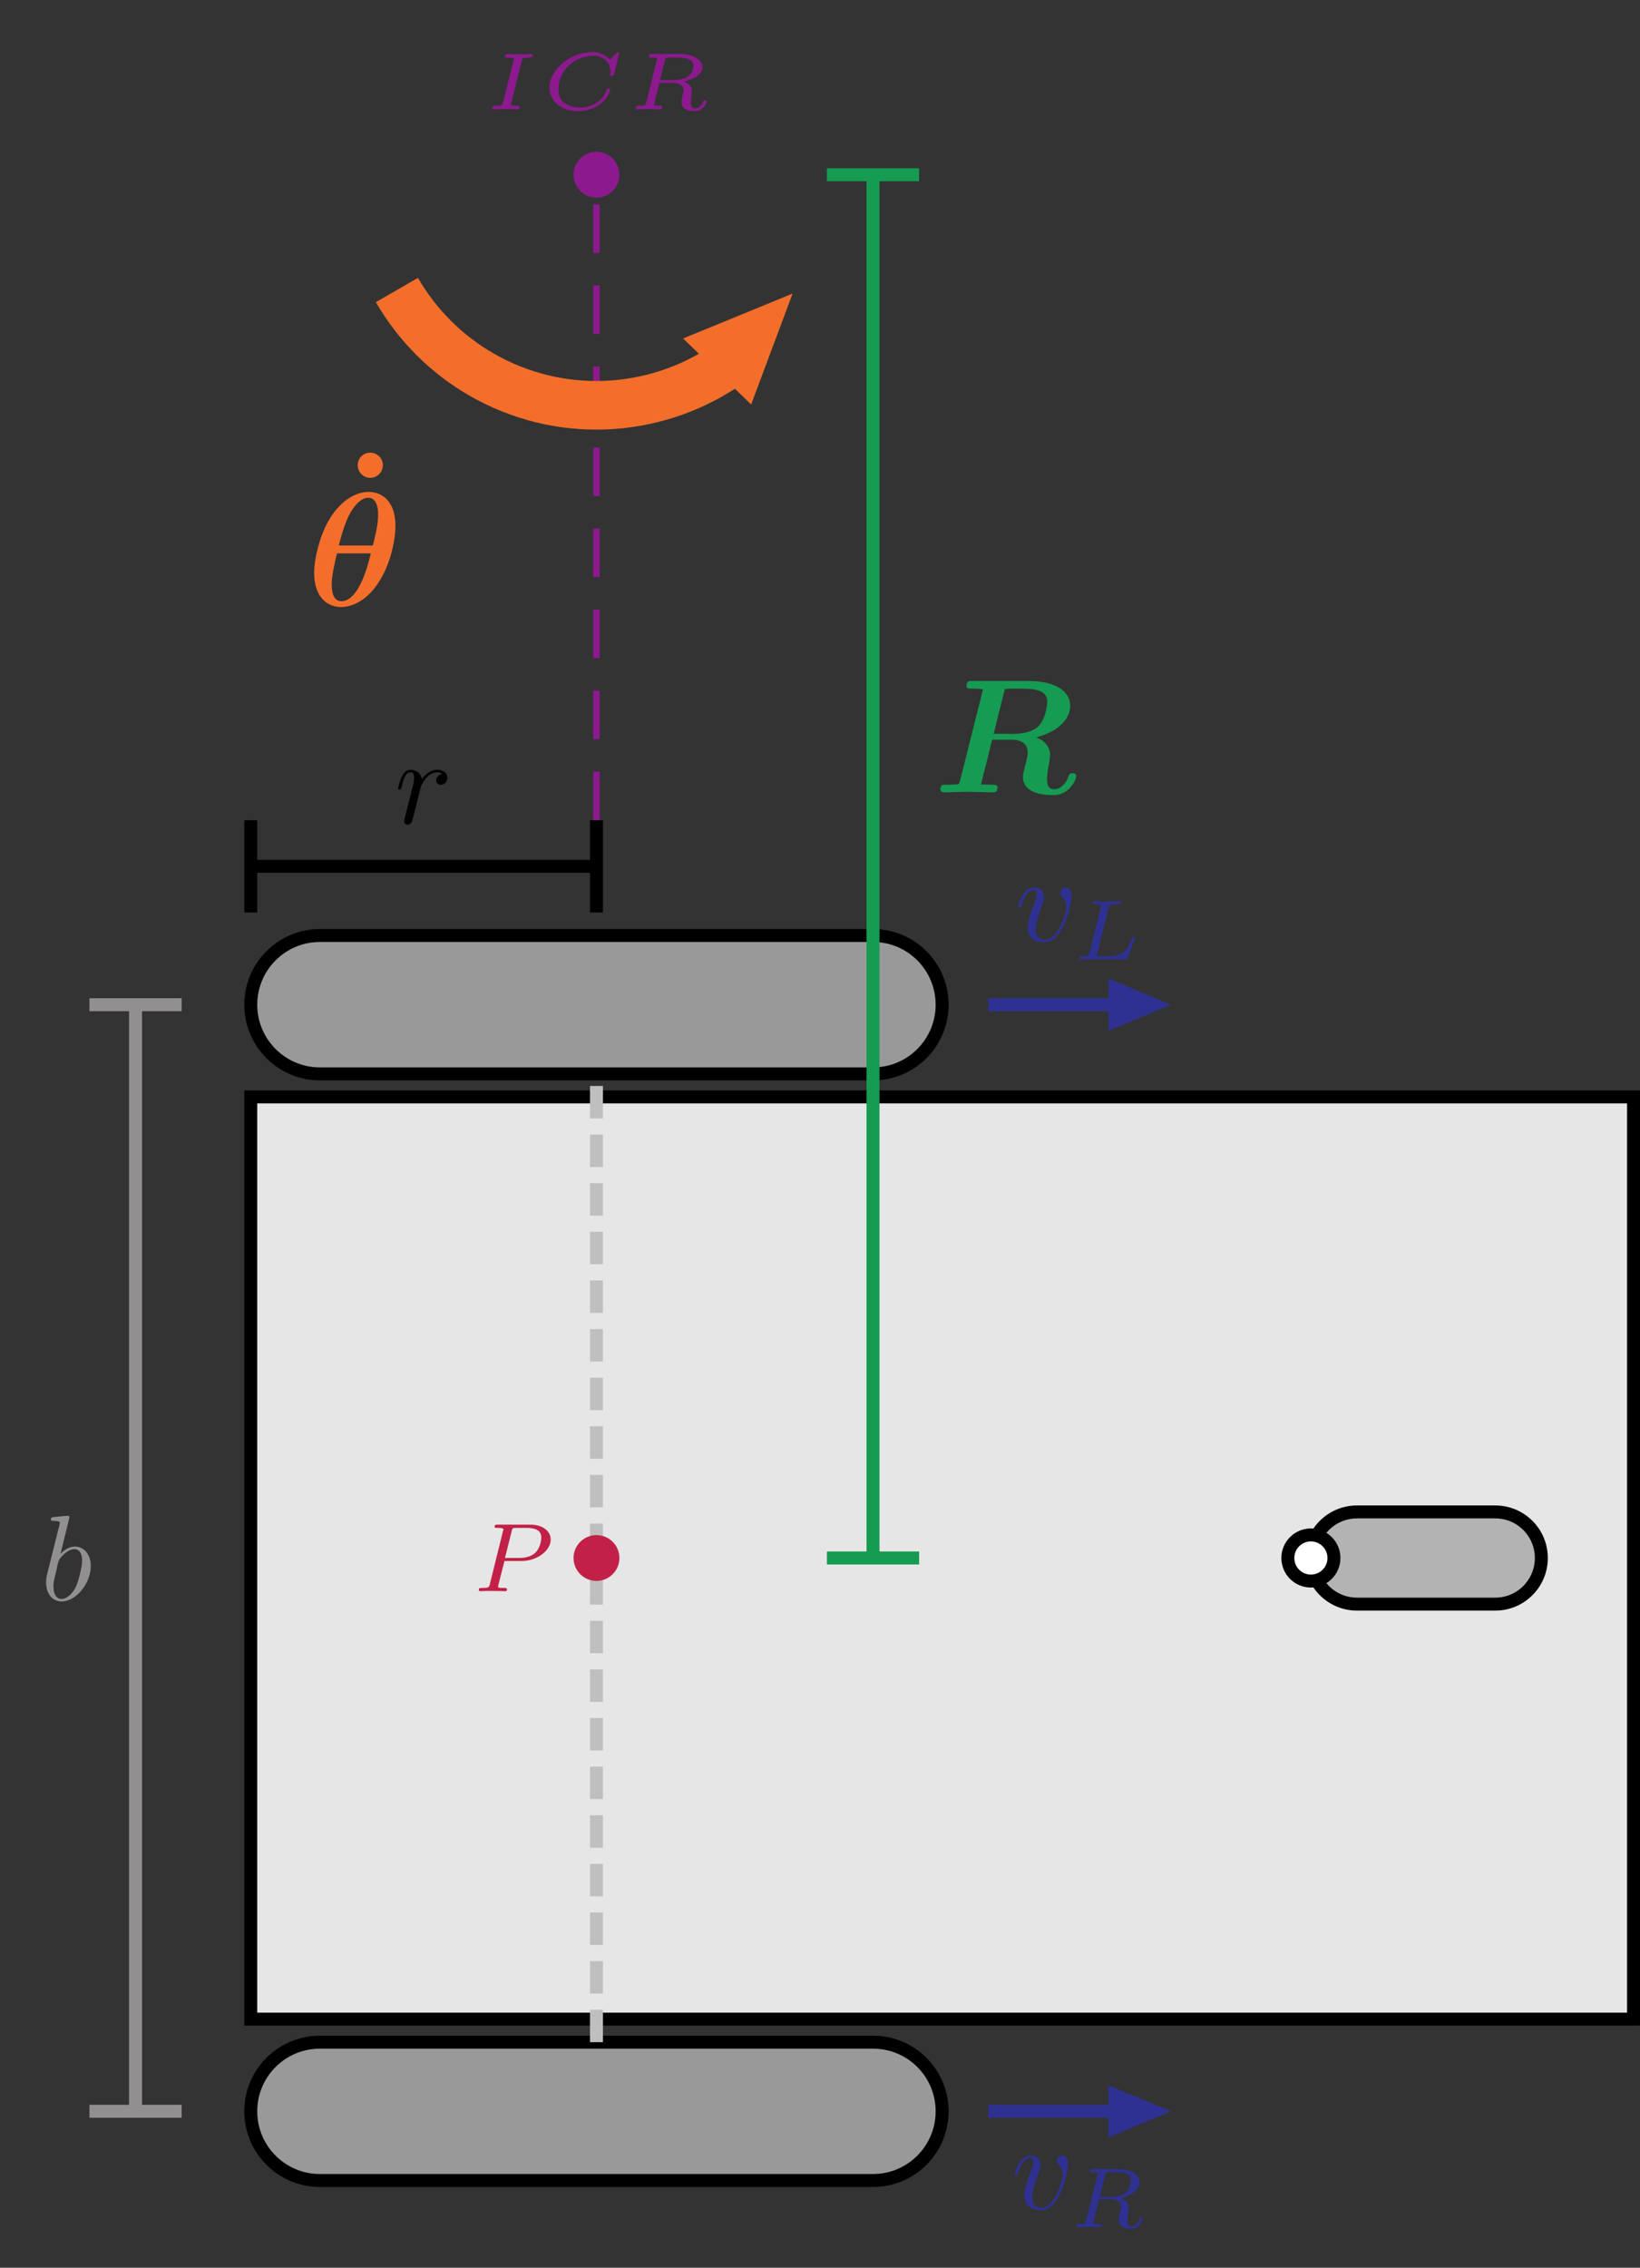 <?xml version="1.0" encoding="UTF-8" standalone="no"?>
<svg
   width="100.861pt"
   height="139.415pt"
   viewBox="0 0 100.861 139.415"
   version="1.1"
   id="svg168"
   xmlns:xlink="http://www.w3.org/1999/xlink"
   xmlns="http://www.w3.org/2000/svg"
   xmlns:svg="http://www.w3.org/2000/svg">
  <rect x="0" y="0" width="100.861" height="139.415" fill="#333333" stroke="none"/>
  <defs
     id="defs52">
    <g
       id="g38">
      <g
         id="glyph-0-0">
        <path
           d="M 3.5 -2.781 C 3.5 -3.188 3.297 -3.297 3.172 -3.297 C 2.984 -3.297 2.797 -3.109 2.797 -2.938 C 2.797 -2.844 2.844 -2.797 2.922 -2.719 C 3.078 -2.562 3.172 -2.375 3.172 -2.109 C 3.172 -1.797 2.719 -0.078 1.844 -0.078 C 1.469 -0.078 1.297 -0.344 1.297 -0.734 C 1.297 -1.156 1.5 -1.703 1.719 -2.312 C 1.781 -2.438 1.812 -2.547 1.812 -2.688 C 1.812 -3.031 1.578 -3.297 1.203 -3.297 C 0.5 -3.297 0.219 -2.219 0.219 -2.156 C 0.219 -2.078 0.297 -2.078 0.312 -2.078 C 0.375 -2.078 0.391 -2.094 0.422 -2.203 C 0.641 -2.969 0.969 -3.141 1.188 -3.141 C 1.234 -3.141 1.359 -3.141 1.359 -2.891 C 1.359 -2.719 1.297 -2.516 1.234 -2.375 C 0.906 -1.516 0.812 -1.172 0.812 -0.844 C 0.812 -0.031 1.469 0.078 1.812 0.078 C 3.062 0.078 3.5 -2.391 3.5 -2.781 Z M 3.5 -2.781 "
           id="path2" />
      </g>
      <g
         id="glyph-0-1">
        <path
           d="M 1.781 -5.094 C 1.781 -5.109 1.781 -5.188 1.688 -5.188 C 1.516 -5.188 0.969 -5.125 0.781 -5.109 C 0.719 -5.094 0.641 -5.094 0.641 -4.953 C 0.641 -4.875 0.703 -4.875 0.812 -4.875 C 1.172 -4.875 1.188 -4.812 1.188 -4.75 C 1.188 -4.688 1.125 -4.438 1.078 -4.281 L 0.469 -1.844 C 0.375 -1.469 0.344 -1.359 0.344 -1.094 C 0.344 -0.375 0.75 0.078 1.297 0.078 C 2.188 0.078 3.094 -1.031 3.094 -2.109 C 3.094 -2.781 2.703 -3.297 2.109 -3.297 C 1.766 -3.297 1.453 -3.078 1.234 -2.859 Z M 1.078 -2.281 C 1.125 -2.438 1.125 -2.453 1.188 -2.547 C 1.562 -3.031 1.891 -3.141 2.094 -3.141 C 2.359 -3.141 2.562 -2.906 2.562 -2.438 C 2.562 -2 2.312 -1.141 2.188 -0.844 C 1.938 -0.344 1.594 -0.078 1.297 -0.078 C 1.047 -0.078 0.797 -0.281 0.797 -0.844 C 0.797 -0.984 0.797 -1.125 0.922 -1.594 Z M 1.078 -2.281 "
           id="path5" />
      </g>
      <g
         id="glyph-0-2">
        <path
           d="M 0.656 -0.438 C 0.641 -0.328 0.594 -0.156 0.594 -0.125 C 0.594 0.016 0.688 0.078 0.812 0.078 C 0.891 0.078 1.031 0.016 1.078 -0.125 C 1.094 -0.156 1.359 -1.172 1.375 -1.312 C 1.438 -1.547 1.578 -2.078 1.625 -2.281 C 1.656 -2.375 1.859 -2.719 2.031 -2.891 C 2.094 -2.938 2.312 -3.141 2.641 -3.141 C 2.828 -3.141 2.938 -3.047 2.953 -3.047 C 2.719 -3.016 2.562 -2.828 2.562 -2.641 C 2.562 -2.516 2.641 -2.375 2.844 -2.375 C 3.047 -2.375 3.25 -2.547 3.25 -2.812 C 3.25 -3.078 3.016 -3.297 2.641 -3.297 C 2.156 -3.297 1.828 -2.938 1.688 -2.719 C 1.625 -3.062 1.359 -3.297 1 -3.297 C 0.656 -3.297 0.516 -3.016 0.453 -2.875 C 0.312 -2.625 0.219 -2.172 0.219 -2.156 C 0.219 -2.078 0.297 -2.078 0.312 -2.078 C 0.375 -2.078 0.391 -2.078 0.438 -2.25 C 0.562 -2.781 0.703 -3.141 0.984 -3.141 C 1.109 -3.141 1.203 -3.078 1.203 -2.797 C 1.203 -2.641 1.188 -2.547 1.094 -2.172 Z M 0.656 -0.438 "
           id="path8" />
      </g>
      <g
         id="glyph-1-0">
        <path
           d="M 2.156 -3.203 C 2.203 -3.359 2.203 -3.375 2.328 -3.391 L 2.656 -3.391 C 3.141 -3.391 3.75 -3.391 3.75 -2.844 C 3.75 -2.641 3.641 -2.297 3.406 -2.109 C 3.188 -1.953 2.859 -1.859 2.5 -1.859 L 1.828 -1.859 Z M 3.109 -1.781 C 3.734 -1.922 4.281 -2.297 4.281 -2.766 C 4.281 -3.219 3.75 -3.578 3 -3.578 L 1.391 -3.578 C 1.281 -3.578 1.219 -3.578 1.219 -3.453 C 1.219 -3.391 1.281 -3.391 1.391 -3.391 C 1.391 -3.391 1.484 -3.391 1.594 -3.375 C 1.703 -3.359 1.703 -3.359 1.703 -3.297 C 1.703 -3.297 1.703 -3.266 1.688 -3.188 L 0.984 -0.406 C 0.953 -0.234 0.938 -0.188 0.531 -0.188 C 0.438 -0.188 0.375 -0.188 0.375 -0.078 C 0.375 -0.031 0.406 0 0.453 0 C 0.562 0 0.672 -0.016 0.781 -0.016 C 0.875 -0.016 1.031 -0.016 1.125 -0.016 C 1.234 -0.016 1.344 -0.016 1.453 -0.016 C 1.578 -0.016 1.703 0 1.812 0 C 1.844 0 1.922 0 1.922 -0.109 C 1.922 -0.188 1.875 -0.188 1.75 -0.188 C 1.672 -0.188 1.641 -0.188 1.547 -0.203 C 1.438 -0.219 1.438 -0.219 1.438 -0.281 C 1.438 -0.281 1.438 -0.312 1.453 -0.391 L 1.781 -1.719 L 2.5 -1.719 C 2.953 -1.719 3.141 -1.484 3.141 -1.25 C 3.141 -1.172 3.094 -1 3.062 -0.875 C 3 -0.641 2.984 -0.562 2.984 -0.469 C 2.984 -0.062 3.359 0.109 3.75 0.109 C 4.234 0.109 4.438 -0.406 4.438 -0.5 C 4.438 -0.516 4.438 -0.578 4.359 -0.578 C 4.281 -0.578 4.281 -0.547 4.266 -0.484 C 4.188 -0.25 4 -0.047 3.781 -0.047 C 3.641 -0.047 3.531 -0.094 3.531 -0.375 C 3.531 -0.516 3.562 -0.781 3.594 -0.922 C 3.609 -1.062 3.609 -1.125 3.609 -1.172 C 3.609 -1.234 3.609 -1.406 3.469 -1.562 C 3.359 -1.672 3.219 -1.734 3.109 -1.781 Z M 3.109 -1.781 "
           id="path11" />
      </g>
      <g
         id="glyph-1-1">
        <path
           d="M 2.156 -3.141 C 2.203 -3.328 2.219 -3.391 2.703 -3.391 C 2.859 -3.391 2.922 -3.391 2.922 -3.5 C 2.922 -3.5 2.906 -3.578 2.828 -3.578 C 2.703 -3.578 2.562 -3.562 2.438 -3.562 C 2.312 -3.547 2.156 -3.547 2.016 -3.547 C 1.906 -3.547 1.766 -3.562 1.656 -3.562 C 1.547 -3.562 1.422 -3.578 1.312 -3.578 C 1.281 -3.578 1.203 -3.578 1.203 -3.453 C 1.203 -3.391 1.266 -3.391 1.375 -3.391 C 1.375 -3.391 1.484 -3.391 1.578 -3.375 C 1.688 -3.359 1.703 -3.359 1.703 -3.297 C 1.703 -3.297 1.703 -3.266 1.672 -3.188 L 0.984 -0.406 C 0.938 -0.234 0.922 -0.188 0.516 -0.188 C 0.422 -0.188 0.359 -0.188 0.359 -0.078 C 0.359 0 0.422 0 0.516 0 L 3.156 0 C 3.281 0 3.281 0 3.328 -0.109 C 3.375 -0.25 3.781 -1.266 3.781 -1.297 C 3.781 -1.312 3.766 -1.375 3.688 -1.375 C 3.625 -1.375 3.609 -1.344 3.578 -1.266 C 3.375 -0.766 3.156 -0.188 2.188 -0.188 L 1.609 -0.188 C 1.438 -0.188 1.438 -0.188 1.438 -0.234 C 1.438 -0.25 1.438 -0.266 1.453 -0.344 Z M 2.156 -3.141 "
           id="path14" />
      </g>
      <g
         id="glyph-2-0">
        <path
           d="M 1.891 -1.859 L 2.969 -1.859 C 3.844 -1.859 4.734 -2.469 4.734 -3.172 C 4.734 -3.688 4.25 -4.094 3.484 -4.094 L 1.469 -4.094 C 1.359 -4.094 1.281 -4.094 1.281 -3.969 C 1.281 -3.891 1.359 -3.891 1.453 -3.891 C 1.656 -3.891 1.828 -3.891 1.828 -3.797 C 1.828 -3.766 1.812 -3.766 1.797 -3.688 L 1 -0.469 C 0.953 -0.25 0.938 -0.203 0.516 -0.203 C 0.375 -0.203 0.312 -0.203 0.312 -0.078 C 0.312 -0.062 0.328 0 0.406 0 C 0.516 0 0.656 -0.016 0.766 -0.016 L 1.156 -0.016 C 1.734 -0.016 1.891 0 1.922 0 C 1.969 0 2.047 0 2.047 -0.109 C 2.047 -0.203 1.969 -0.203 1.859 -0.203 C 1.844 -0.203 1.734 -0.203 1.641 -0.203 C 1.516 -0.219 1.5 -0.234 1.5 -0.297 C 1.5 -0.328 1.516 -0.359 1.516 -0.391 Z M 2.328 -3.672 C 2.375 -3.875 2.375 -3.891 2.625 -3.891 L 3.281 -3.891 C 3.781 -3.891 4.156 -3.75 4.156 -3.297 C 4.156 -3.219 4.125 -2.688 3.781 -2.359 C 3.703 -2.281 3.406 -2.047 2.828 -2.047 L 1.922 -2.047 Z M 2.328 -3.672 "
           id="path17" />
      </g>
      <g
         id="glyph-3-0">
        <path
           d="M 2.375 -2.969 C 2.422 -3.141 2.422 -3.188 2.844 -3.188 C 2.969 -3.188 3.047 -3.188 3.047 -3.312 C 3.047 -3.359 3.016 -3.406 2.953 -3.406 C 2.844 -3.406 2.719 -3.391 2.609 -3.391 C 2.484 -3.391 2.359 -3.391 2.219 -3.391 C 2.094 -3.391 1.969 -3.391 1.844 -3.391 C 1.719 -3.391 1.594 -3.406 1.484 -3.406 C 1.453 -3.406 1.344 -3.406 1.344 -3.266 C 1.344 -3.188 1.422 -3.188 1.531 -3.188 C 1.547 -3.188 1.641 -3.188 1.75 -3.172 C 1.875 -3.156 1.891 -3.156 1.891 -3.109 C 1.891 -3.078 1.891 -3.078 1.875 -3.031 L 1.219 -0.422 C 1.172 -0.266 1.172 -0.219 0.766 -0.219 C 0.625 -0.219 0.562 -0.219 0.562 -0.078 C 0.562 -0.031 0.594 0 0.641 0 C 0.75 0 0.875 -0.016 0.984 -0.016 C 1.125 -0.016 1.25 -0.016 1.375 -0.016 C 1.5 -0.016 1.625 -0.016 1.766 -0.016 C 1.875 -0.016 2 0 2.125 0 C 2.141 0 2.25 0 2.25 -0.141 C 2.25 -0.219 2.172 -0.219 2.062 -0.219 C 1.984 -0.219 1.938 -0.219 1.859 -0.234 C 1.719 -0.25 1.703 -0.25 1.703 -0.297 C 1.703 -0.312 1.719 -0.359 1.734 -0.391 Z M 2.375 -2.969 "
           id="path20" />
      </g>
      <g
         id="glyph-3-1">
        <path
           d="M 4.859 -3.438 C 4.859 -3.453 4.859 -3.516 4.781 -3.516 C 4.75 -3.516 4.75 -3.516 4.688 -3.453 L 4.344 -3.109 C 4.328 -3.094 4.297 -3.062 4.281 -3.062 C 4.281 -3.062 4.266 -3.078 4.266 -3.078 C 4.156 -3.188 3.859 -3.516 3.203 -3.516 C 1.828 -3.516 0.578 -2.438 0.578 -1.344 C 0.578 -0.531 1.266 0.109 2.344 0.109 C 2.844 0.109 3.281 -0.062 3.594 -0.25 C 4.234 -0.672 4.297 -1.203 4.297 -1.203 C 4.297 -1.281 4.234 -1.281 4.203 -1.281 C 4.141 -1.281 4.109 -1.266 4.094 -1.219 C 3.859 -0.422 3.031 -0.109 2.469 -0.109 C 1.875 -0.109 1.125 -0.359 1.125 -1.234 C 1.125 -1.797 1.422 -2.375 1.734 -2.672 C 2.312 -3.219 2.969 -3.297 3.281 -3.297 C 3.922 -3.297 4.328 -2.875 4.328 -2.297 C 4.328 -2.188 4.312 -2.172 4.312 -2.141 C 4.312 -2.062 4.375 -2.062 4.422 -2.062 C 4.516 -2.062 4.516 -2.078 4.547 -2.172 Z M 4.859 -3.438 "
           id="path23" />
      </g>
      <g
         id="glyph-3-2">
        <path
           d="M 2.375 -3.016 C 2.422 -3.172 2.422 -3.188 2.625 -3.188 L 3.188 -3.188 C 3.75 -3.188 4.125 -3.047 4.125 -2.656 C 4.125 -2.438 4 -2.156 3.766 -2 C 3.719 -1.969 3.438 -1.797 2.844 -1.797 L 2.062 -1.797 Z M 3.547 -1.703 C 4.109 -1.844 4.688 -2.156 4.688 -2.609 C 4.688 -3.062 4.078 -3.406 3.297 -3.406 L 1.562 -3.406 C 1.469 -3.406 1.391 -3.406 1.391 -3.266 C 1.391 -3.188 1.453 -3.188 1.578 -3.188 C 1.625 -3.188 1.797 -3.188 1.891 -3.156 C 1.891 -3.094 1.891 -3.078 1.875 -3.031 L 1.219 -0.406 C 1.188 -0.266 1.188 -0.219 0.797 -0.219 C 0.672 -0.219 0.594 -0.219 0.594 -0.078 C 0.594 -0.047 0.625 0 0.688 0 C 0.781 0 0.906 -0.016 1.016 -0.016 C 1.141 -0.016 1.25 -0.016 1.375 -0.016 C 1.5 -0.016 1.625 -0.016 1.75 -0.016 C 1.859 -0.016 1.984 0 2.078 0 C 2.109 0 2.203 0 2.203 -0.141 C 2.203 -0.219 2.141 -0.219 2.047 -0.219 C 2.031 -0.219 1.906 -0.219 1.828 -0.234 C 1.703 -0.25 1.703 -0.25 1.703 -0.297 C 1.703 -0.297 1.703 -0.312 1.719 -0.359 L 2.031 -1.625 L 2.812 -1.625 C 3.188 -1.625 3.531 -1.484 3.531 -1.188 C 3.531 -1.125 3.484 -0.953 3.453 -0.844 C 3.422 -0.719 3.391 -0.547 3.391 -0.453 C 3.391 0.016 3.891 0.109 4.203 0.109 C 4.703 0.109 4.938 -0.375 4.938 -0.484 C 4.938 -0.562 4.859 -0.562 4.828 -0.562 C 4.75 -0.562 4.75 -0.531 4.719 -0.469 C 4.641 -0.219 4.422 -0.062 4.234 -0.062 C 4.109 -0.062 3.969 -0.094 3.969 -0.422 C 3.969 -0.531 4 -0.812 4.016 -0.938 C 4.031 -1.078 4.031 -1.094 4.031 -1.125 C 4.031 -1.516 3.703 -1.641 3.547 -1.703 Z M 3.547 -1.703 "
           id="path26" />
      </g>
      <g
         id="glyph-4-0">
        <path
           d="M 2.359 -6.156 C 2.359 -6.578 2.016 -6.922 1.578 -6.922 C 1.156 -6.922 0.812 -6.578 0.812 -6.156 C 0.812 -5.719 1.156 -5.375 1.578 -5.375 C 2.016 -5.375 2.359 -5.719 2.359 -6.156 Z M 2.359 -6.156 "
           id="path29" />
      </g>
      <g
         id="glyph-5-0">
        <path
           d="M 5.453 -4.891 C 5.453 -6.641 4.422 -7 3.812 -7 C 3.016 -7 2.031 -6.484 1.281 -5.125 C 0.766 -4.188 0.453 -2.828 0.453 -2.031 C 0.453 -0.578 1.219 0.078 2.109 0.078 C 2.781 0.078 3.656 -0.312 4.344 -1.328 C 5.188 -2.547 5.453 -4.141 5.453 -4.891 Z M 1.969 -3.703 C 2.109 -4.281 2.375 -5.188 2.672 -5.703 C 2.906 -6.109 3.312 -6.641 3.781 -6.641 C 4.203 -6.641 4.391 -6.203 4.391 -5.609 C 4.391 -4.984 4.172 -4.109 4.062 -3.703 Z M 3.938 -3.219 C 3.312 -0.547 2.484 -0.281 2.141 -0.281 C 2 -0.281 1.781 -0.312 1.641 -0.625 C 1.531 -0.891 1.531 -1.281 1.531 -1.297 C 1.531 -1.859 1.75 -2.797 1.859 -3.219 Z M 3.938 -3.219 "
           id="path32" />
      </g>
      <g
         id="glyph-5-1">
        <path
           d="M 4.344 -6.188 C 4.391 -6.328 4.391 -6.344 4.406 -6.344 C 4.469 -6.375 4.906 -6.375 5.156 -6.375 C 6.062 -6.375 7 -6.375 7 -5.547 C 7 -5.531 6.953 -4.562 6.438 -4.047 C 6.297 -3.906 5.859 -3.594 4.859 -3.594 L 3.703 -3.594 Z M 6.312 -3.375 C 8.094 -3.859 8.406 -4.812 8.406 -5.312 C 8.406 -6.312 7.344 -6.844 5.859 -6.844 L 2.391 -6.844 C 2.188 -6.844 2.031 -6.844 2.031 -6.547 C 2.031 -6.375 2.156 -6.375 2.438 -6.375 C 2.656 -6.375 2.844 -6.359 3.047 -6.344 L 1.625 -0.672 C 1.578 -0.516 1.578 -0.5 1.391 -0.484 C 1.219 -0.469 1.031 -0.469 0.875 -0.469 C 0.609 -0.469 0.594 -0.469 0.547 -0.453 C 0.422 -0.375 0.422 -0.219 0.422 -0.172 C 0.422 -0.156 0.438 0 0.641 0 C 0.891 0 1.156 -0.016 1.406 -0.016 C 1.641 -0.016 1.891 -0.031 2.141 -0.031 C 2.469 -0.031 3.312 0 3.656 0 C 3.734 0 3.812 0 3.875 -0.062 C 3.922 -0.125 3.938 -0.281 3.938 -0.297 C 3.938 -0.469 3.797 -0.469 3.531 -0.469 C 3.312 -0.469 3.125 -0.484 2.922 -0.484 L 3.609 -3.234 L 4.812 -3.234 C 5.109 -3.234 5.797 -3.172 5.797 -2.422 C 5.797 -2.281 5.719 -1.922 5.641 -1.672 C 5.547 -1.25 5.5 -1.109 5.5 -0.953 C 5.5 0.094 6.844 0.172 7.359 0.172 C 8.406 0.172 8.781 -0.828 8.781 -0.984 C 8.781 -1.172 8.609 -1.172 8.547 -1.172 C 8.375 -1.172 8.344 -1.109 8.297 -0.969 C 8.172 -0.562 7.812 -0.188 7.438 -0.188 C 7.172 -0.188 6.984 -0.297 6.984 -0.797 C 6.984 -0.953 6.984 -1.109 7.125 -1.906 C 7.141 -2.031 7.172 -2.219 7.172 -2.297 C 7.172 -2.688 6.953 -3.141 6.312 -3.375 Z M 6.312 -3.375 "
           id="path35" />
      </g>
    </g>
    <clipPath
       id="clip-0">
      <path
         clip-rule="nonzero"
         d="M 15 67 L 100.859 67 L 100.859 125 L 15 125 Z M 15 67 "
         id="path40" />
    </clipPath>
    <clipPath
       id="clip-1">
      <path
         clip-rule="nonzero"
         d="M 4 114 L 70 114 L 70 139.414 L 4 139.414 Z M 4 114 "
         id="path43" />
    </clipPath>
    <clipPath
       id="clip-2">
      <path
         clip-rule="nonzero"
         d="M 57 117 L 83 117 L 83 139.414 L 57 139.414 Z M 57 117 "
         id="path46" />
    </clipPath>
    <clipPath
       id="clip-3">
      <path
         clip-rule="nonzero"
         d="M 69 81 L 100.859 81 L 100.859 110 L 69 110 Z M 69 81 "
         id="path49" />
    </clipPath>
  </defs>
  <g
     clip-path="url(#clip-0)"
     id="g56">
    <path
       fill-rule="nonzero"
       fill="rgb(89.999%, 89.999%, 89.999%)"
       fill-opacity="1"
       stroke-width="0.797"
       stroke-linecap="butt"
       stroke-linejoin="miter"
       stroke="rgb(0%, 0%, 0%)"
       stroke-opacity="1"
       stroke-miterlimit="10"
       d="M -21.261 -28.347 L -21.261 28.348 L 63.782 28.348 L 63.782 -28.347 Z M -21.261 -28.347 "
       transform="matrix(1, 0, 0, -1, 36.683, 95.782)"
       id="path54" />
  </g>
  <path
     fill-rule="nonzero"
     fill="rgb(59.999%, 59.999%, 59.999%)"
     fill-opacity="1"
     d="M 15.422 129.797 C 15.422 127.449 17.328 125.547 19.676 125.547 L 53.691 125.547 C 56.039 125.547 57.941 127.449 57.941 129.797 C 57.941 132.148 56.039 134.051 53.691 134.051 L 19.676 134.051 C 17.328 134.051 15.422 132.148 15.422 129.797 Z M 15.422 129.797 "
     id="path58" />
  <g
     clip-path="url(#clip-1)"
     id="g62">
    <path
       fill="none"
       stroke-width="0.797"
       stroke-linecap="butt"
       stroke-linejoin="miter"
       stroke="rgb(0%, 0%, 0%)"
       stroke-opacity="1"
       stroke-miterlimit="10"
       d="M -21.261 -34.015 C -21.261 -31.667 -19.355 -29.765 -17.007 -29.765 L 17.008 -29.765 C 19.356 -29.765 21.258 -31.667 21.258 -34.015 C 21.258 -36.366 19.356 -38.269 17.008 -38.269 L -17.007 -38.269 C -19.355 -38.269 -21.261 -36.366 -21.261 -34.015 Z M -21.261 -34.015 "
       transform="matrix(1, 0, 0, -1, 36.683, 95.782)"
       id="path60" />
  </g>
  <path
     fill-rule="nonzero"
     fill="rgb(59.999%, 59.999%, 59.999%)"
     fill-opacity="1"
     stroke-width="0.797"
     stroke-linecap="butt"
     stroke-linejoin="miter"
     stroke="rgb(0%, 0%, 0%)"
     stroke-opacity="1"
     stroke-miterlimit="10"
     d="M -21.261 34.016 C -21.261 36.364 -19.355 38.27 -17.007 38.27 L 17.008 38.27 C 19.356 38.27 21.258 36.364 21.258 34.016 C 21.258 31.669 19.356 29.762 17.008 29.762 L -17.007 29.762 C -19.355 29.762 -21.261 31.669 -21.261 34.016 Z M -21.261 34.016 "
     transform="matrix(1, 0, 0, -1, 36.683, 95.782)"
     id="path64" />
  <path
     fill="none"
     stroke-width="0.797"
     stroke-linecap="butt"
     stroke-linejoin="miter"
     stroke="rgb(75%, 75%, 75%)"
     stroke-opacity="1"
     stroke-dasharray="1.993 0.996"
     stroke-miterlimit="10"
     d="M 0.001 -29.765 L 0.001 29.762 "
     transform="matrix(1, 0, 0, -1, 36.683, 95.782)"
     id="path66" />
  <path
     fill="none"
     stroke-width="0.797"
     stroke-linecap="butt"
     stroke-linejoin="miter"
     stroke="rgb(18.039%, 19.217%, 57.256%)"
     stroke-opacity="1"
     stroke-miterlimit="10"
     d="M 24.094 -34.015 L 31.688 -34.015 "
     transform="matrix(1, 0, 0, -1, 36.683, 95.782)"
     id="path68" />
  <path
     fill-rule="nonzero"
     fill="rgb(18.039%, 19.217%, 57.256%)"
     fill-opacity="1"
     d="M 70.98 129.797 L 68.57 128.793 L 68.57 130.805 Z M 70.98 129.797 "
     id="path70" />
  <g
     clip-path="url(#clip-2)"
     id="g74">
    <path
       fill="none"
       stroke-width="0.797"
       stroke-linecap="butt"
       stroke-linejoin="miter"
       stroke="rgb(18.039%, 19.217%, 57.256%)"
       stroke-opacity="1"
       stroke-miterlimit="10"
       d="M 2.809 0.001 L 0.399 1.005 L 0.399 -1.007 Z M 2.809 0.001 "
       transform="matrix(1, 0, 0, -1, 68.171, 129.798)"
       id="path72" />
  </g>
  <g
     fill="rgb(18.039%, 19.217%, 57.256%)"
     fill-opacity="1"
     id="g78">
    <use
       xlink:href="#glyph-0-0"
       x="62.185"
       y="135.804"
       id="use76" />
  </g>
  <g
     fill="rgb(18.039%, 19.217%, 57.256%)"
     fill-opacity="1"
     id="g82">
    <use
       xlink:href="#glyph-1-0"
       x="65.808"
       y="136.924"
       id="use80" />
  </g>
  <path
     fill="none"
     stroke-width="0.797"
     stroke-linecap="butt"
     stroke-linejoin="miter"
     stroke="rgb(18.039%, 19.217%, 57.256%)"
     stroke-opacity="1"
     stroke-miterlimit="10"
     d="M 24.094 34.016 L 31.688 34.016 "
     transform="matrix(1, 0, 0, -1, 36.683, 95.782)"
     id="path84" />
  <path
     fill-rule="nonzero"
     fill="rgb(18.039%, 19.217%, 57.256%)"
     fill-opacity="1"
     stroke-width="0.797"
     stroke-linecap="butt"
     stroke-linejoin="miter"
     stroke="rgb(18.039%, 19.217%, 57.256%)"
     stroke-opacity="1"
     stroke-miterlimit="10"
     d="M 2.809 0 L 0.399 1.008 L 0.399 -1.008 Z M 2.809 0 "
     transform="matrix(1, 0, 0, -1, 68.171, 61.766)"
     id="path86" />
  <g
     fill="rgb(18.039%, 19.217%, 57.256%)"
     fill-opacity="1"
     id="g90">
    <use
       xlink:href="#glyph-0-0"
       x="62.4"
       y="57.856"
       id="use88" />
  </g>
  <g
     fill="rgb(18.039%, 19.217%, 57.256%)"
     fill-opacity="1"
     id="g94">
    <use
       xlink:href="#glyph-1-1"
       x="66.022"
       y="58.977"
       id="use92" />
  </g>
  <path
     fill="none"
     stroke-width="0.797"
     stroke-linecap="butt"
     stroke-linejoin="miter"
     stroke="rgb(56.862%, 56.078%, 56.078%)"
     stroke-opacity="1"
     stroke-miterlimit="10"
     d="M -25.511 -34.015 L -31.183 -34.015 "
     transform="matrix(1, 0, 0, -1, 36.683, 95.782)"
     id="path96" />
  <path
     fill="none"
     stroke-width="0.797"
     stroke-linecap="butt"
     stroke-linejoin="miter"
     stroke="rgb(56.862%, 56.078%, 56.078%)"
     stroke-opacity="1"
     stroke-miterlimit="10"
     d="M -25.511 34.016 L -31.183 34.016 "
     transform="matrix(1, 0, 0, -1, 36.683, 95.782)"
     id="path98" />
  <path
     fill="none"
     stroke-width="0.797"
     stroke-linecap="butt"
     stroke-linejoin="miter"
     stroke="rgb(56.862%, 56.078%, 56.078%)"
     stroke-opacity="1"
     stroke-miterlimit="10"
     d="M -28.347 -34.015 L -28.347 34.016 "
     transform="matrix(1, 0, 0, -1, 36.683, 95.782)"
     id="path100" />
  <g
     fill="rgb(56.862%, 56.078%, 56.078%)"
     fill-opacity="1"
     id="g104">
    <use
       xlink:href="#glyph-0-1"
       x="2.49"
       y="98.376"
       id="use102" />
  </g>
  <path
     fill="none"
     stroke-width="0.797"
     stroke-linecap="butt"
     stroke-linejoin="miter"
     stroke="rgb(0%, 0%, 0%)"
     stroke-opacity="1"
     stroke-miterlimit="10"
     d="M -21.261 39.684 L -21.261 45.356 "
     transform="matrix(1, 0, 0, -1, 36.683, 95.782)"
     id="path106" />
  <path
     fill="none"
     stroke-width="0.797"
     stroke-linecap="butt"
     stroke-linejoin="miter"
     stroke="rgb(0%, 0%, 0%)"
     stroke-opacity="1"
     stroke-miterlimit="10"
     d="M 0.001 39.684 L 0.001 45.356 "
     transform="matrix(1, 0, 0, -1, 36.683, 95.782)"
     id="path108" />
  <path
     fill="none"
     stroke-width="0.797"
     stroke-linecap="butt"
     stroke-linejoin="miter"
     stroke="rgb(0%, 0%, 0%)"
     stroke-opacity="1"
     stroke-miterlimit="10"
     d="M -21.261 42.52 L 0.001 42.52 "
     transform="matrix(1, 0, 0, -1, 36.683, 95.782)"
     id="path110" />
  <g
     fill="rgb(0%, 0%, 0%)"
     fill-opacity="1"
     id="g114">
    <use
       xlink:href="#glyph-0-2"
       x="24.264"
       y="50.622"
       id="use112" />
  </g>
  <path
     fill-rule="nonzero"
     fill="rgb(70%, 70%, 70%)"
     fill-opacity="1"
     d="M 80.621 95.781 C 80.621 94.215 81.891 92.949 83.457 92.949 L 91.961 92.949 C 93.523 92.949 94.793 94.215 94.793 95.781 C 94.793 97.348 93.523 98.617 91.961 98.617 L 83.457 98.617 C 81.891 98.617 80.621 97.348 80.621 95.781 Z M 80.621 95.781 "
     id="path116" />
  <g
     clip-path="url(#clip-3)"
     id="g120">
    <path
       fill="none"
       stroke-width="0.797"
       stroke-linecap="butt"
       stroke-linejoin="miter"
       stroke="rgb(0%, 0%, 0%)"
       stroke-opacity="1"
       stroke-miterlimit="10"
       d="M 43.938 0.001 C 43.938 1.567 45.208 2.833 46.774 2.833 L 55.278 2.833 C 56.84 2.833 58.11 1.567 58.11 0.001 C 58.11 -1.566 56.84 -2.835 55.278 -2.835 L 46.774 -2.835 C 45.208 -2.835 43.938 -1.566 43.938 0.001 Z M 43.938 0.001 "
       transform="matrix(1, 0, 0, -1, 36.683, 95.782)"
       id="path118" />
  </g>
  <path
     fill-rule="nonzero"
     fill="rgb(100%, 100%, 100%)"
     fill-opacity="1"
     stroke-width="0.797"
     stroke-linecap="butt"
     stroke-linejoin="miter"
     stroke="rgb(0%, 0%, 0%)"
     stroke-opacity="1"
     stroke-miterlimit="10"
     d="M 45.356 0.001 C 45.356 0.782 44.719 1.419 43.938 1.419 C 43.153 1.419 42.52 0.782 42.52 0.001 C 42.52 -0.784 43.153 -1.417 43.938 -1.417 C 44.719 -1.417 45.356 -0.784 45.356 0.001 Z M 45.356 0.001 "
     transform="matrix(1, 0, 0, -1, 36.683, 95.782)"
     id="path122" />
  <path
     fill-rule="nonzero"
     fill="rgb(75.999%, 12.999%, 28%)"
     fill-opacity="1"
     d="M 38.094 95.781 C 38.094 95.004 37.461 94.375 36.684 94.375 C 35.906 94.375 35.273 95.004 35.273 95.781 C 35.273 96.559 35.906 97.191 36.684 97.191 C 37.461 97.191 38.094 96.559 38.094 95.781 Z M 38.094 95.781 "
     id="path124" />
  <g
     fill="rgb(75.999%, 12.999%, 28%)"
     fill-opacity="1"
     id="g128">
    <use
       xlink:href="#glyph-2-0"
       x="29.135"
       y="97.824"
       id="use126" />
  </g>
  <path
     fill="none"
     stroke-width="0.399"
     stroke-linecap="butt"
     stroke-linejoin="miter"
     stroke="rgb(55.292%, 9.804%, 56.078%)"
     stroke-opacity="1"
     stroke-dasharray="2.989 1.993"
     stroke-miterlimit="10"
     d="M 0.001 45.356 L 0.001 85.04 "
     transform="matrix(1, 0, 0, -1, 36.683, 95.782)"
     id="path130" />
  <path
     fill-rule="nonzero"
     fill="rgb(55.292%, 9.804%, 56.078%)"
     fill-opacity="1"
     d="M 38.094 10.742 C 38.094 9.965 37.461 9.332 36.684 9.332 C 35.906 9.332 35.273 9.965 35.273 10.742 C 35.273 11.52 35.906 12.152 36.684 12.152 C 37.461 12.152 38.094 11.52 38.094 10.742 Z M 38.094 10.742 "
     id="path132" />
  <g
     fill="rgb(55.292%, 9.804%, 56.078%)"
     fill-opacity="1"
     id="g136">
    <use
       xlink:href="#glyph-3-0"
       x="29.712"
       y="6.725"
       id="use134" />
  </g>
  <g
     fill="rgb(55.292%, 9.804%, 56.078%)"
     fill-opacity="1"
     id="g140">
    <use
       xlink:href="#glyph-3-1"
       x="33.217"
       y="6.725"
       id="use138" />
  </g>
  <g
     fill="rgb(55.292%, 9.804%, 56.078%)"
     fill-opacity="1"
     id="g144">
    <use
       xlink:href="#glyph-3-2"
       x="38.517"
       y="6.725"
       id="use142" />
  </g>
  <path
     fill="none"
     stroke-width="2.989"
     stroke-linecap="butt"
     stroke-linejoin="miter"
     stroke="rgb(95.685%, 43.137%, 16.862%)"
     stroke-opacity="1"
     stroke-miterlimit="10"
     d="M 7.829 73.219 C 3.489 70.352 -2.277 69.989 -7.085 72.766 C -9.242 74.009 -11.031 75.802 -12.273 77.954 "
     transform="matrix(1, 0, 0, -1, 36.683, 95.782)"
     id="path146" />
  <path
     fill-rule="nonzero"
     fill="rgb(95.685%, 43.137%, 16.862%)"
     fill-opacity="1"
     stroke-width="1.743"
     stroke-linecap="butt"
     stroke-linejoin="miter"
     stroke="rgb(95.685%, 43.137%, 16.862%)"
     stroke-opacity="1"
     stroke-miterlimit="10"
     d="M 4.493 0.001 L 0.871 1.583 L 0.871 -1.583 Z M 4.493 0.001 "
     transform="matrix(0.696, -0.718, -0.718, -0.696, 44.105, 22.837)"
     id="path148" />
  <g
     fill="rgb(95.685%, 43.137%, 16.862%)"
     fill-opacity="1"
     id="g152">
    <use
       xlink:href="#glyph-4-0"
       x="21.188"
       y="34.75"
       id="use150" />
  </g>
  <g
     fill="rgb(95.685%, 43.137%, 16.862%)"
     fill-opacity="1"
     id="g156">
    <use
       xlink:href="#glyph-5-0"
       x="18.867"
       y="37.241"
       id="use154" />
  </g>
  <path
     fill="none"
     stroke-width="0.797"
     stroke-linecap="butt"
     stroke-linejoin="miter"
     stroke="rgb(8.234%, 60.782%, 32.158%)"
     stroke-opacity="1"
     stroke-miterlimit="10"
     d="M 14.172 0.001 L 19.844 0.001 "
     transform="matrix(1, 0, 0, -1, 36.683, 95.782)"
     id="path158" />
  <path
     fill="none"
     stroke-width="0.797"
     stroke-linecap="butt"
     stroke-linejoin="miter"
     stroke="rgb(8.234%, 60.782%, 32.158%)"
     stroke-opacity="1"
     stroke-miterlimit="10"
     d="M 14.172 85.04 L 19.844 85.04 "
     transform="matrix(1, 0, 0, -1, 36.683, 95.782)"
     id="path160" />
  <path
     fill="none"
     stroke-width="0.797"
     stroke-linecap="butt"
     stroke-linejoin="miter"
     stroke="rgb(8.234%, 60.782%, 32.158%)"
     stroke-opacity="1"
     stroke-miterlimit="10"
     d="M 17.008 0.001 L 17.008 85.04 "
     transform="matrix(1, 0, 0, -1, 36.683, 95.782)"
     id="path162" />
  <g
     fill="rgb(8.234%, 60.782%, 32.158%)"
     fill-opacity="1"
     id="g166">
    <use
       xlink:href="#glyph-5-1"
       x="57.41"
       y="48.71"
       id="use164" />
  </g>
</svg>
